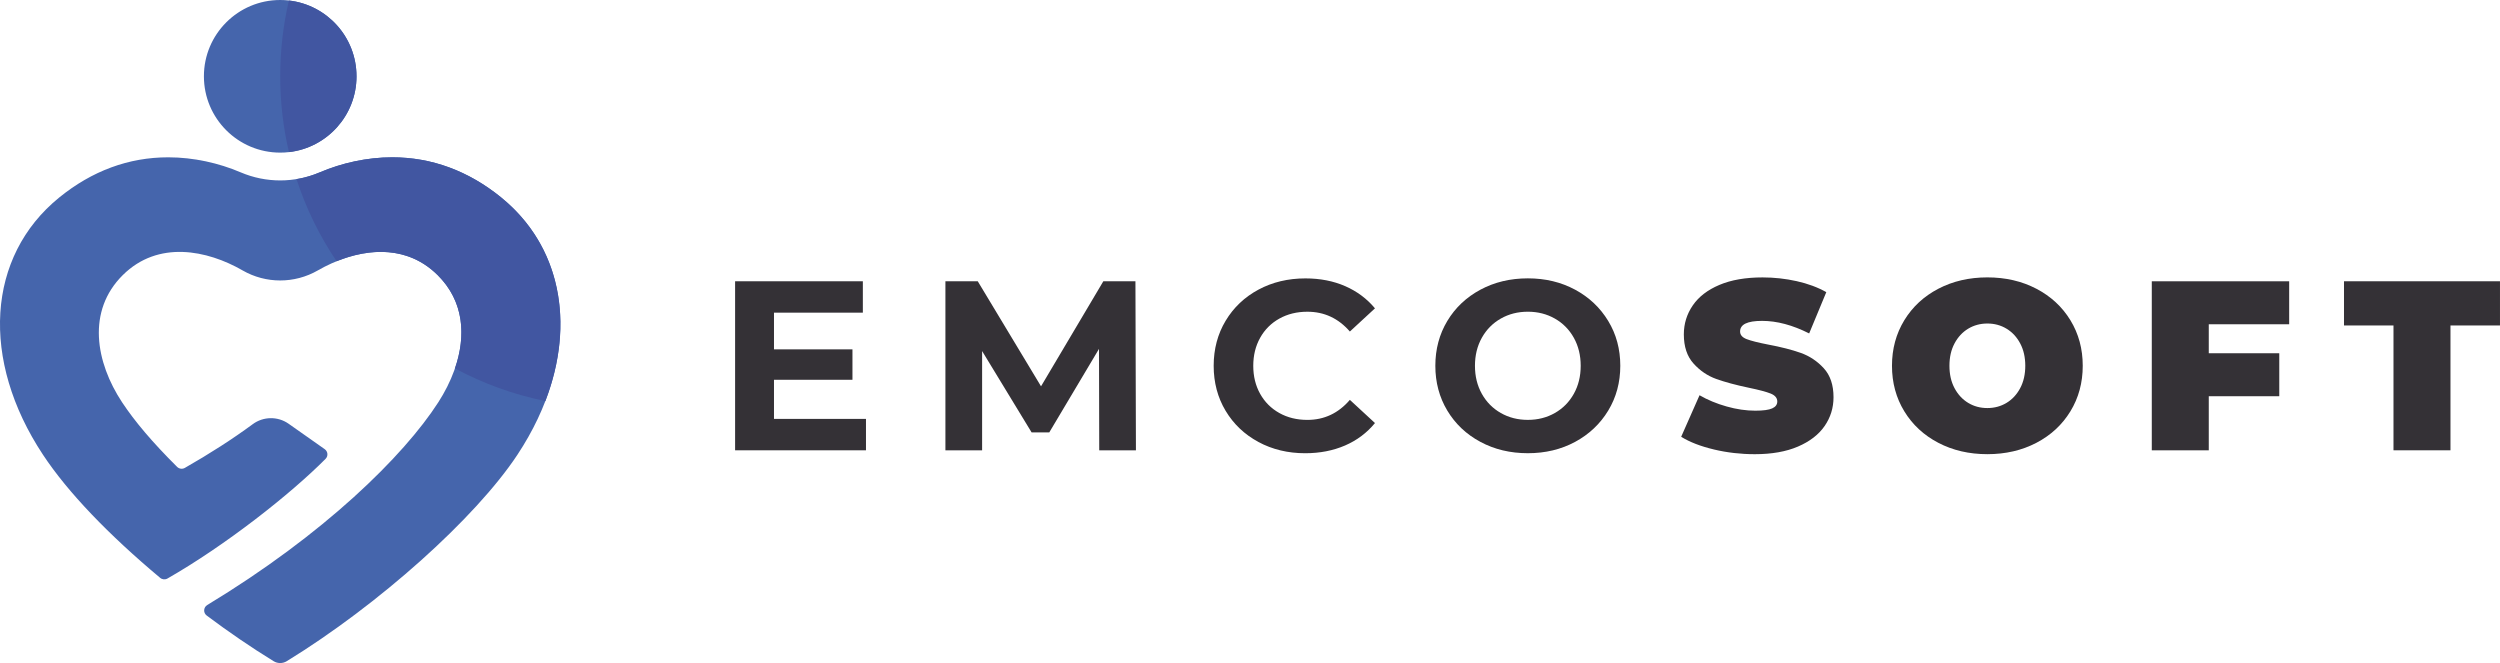 <?xml version="1.0" encoding="UTF-8"?>
<svg id="Capa_1" data-name="Capa 1" xmlns="http://www.w3.org/2000/svg" viewBox="0 0 1166.95 309.49">
  <defs>
    <style>
      .cls-1 {
        fill: #4156a1;
      }

      .cls-2 {
        fill: #343136;
      }

      .cls-3 {
        fill: #4565ac;
      }
    </style>
  </defs>
  <g>
    <path class="cls-2" d="m404.22,195.54v14.65h-61.09v-78.9h59.63v14.65h-41.48v17.13h36.63v14.2h-36.63v18.26h42.94Z"/>
    <path class="cls-2" d="m513.1,210.19l-.11-47.34-23.22,39h-8.23l-23.11-37.98v46.33h-17.13v-78.9h15.1l29.53,49.03,29.08-49.03h14.99l.23,78.9h-17.13Z"/>
    <path class="cls-2" d="m587.43,206.31c-6.5-3.49-11.61-8.34-15.33-14.54-3.72-6.2-5.58-13.21-5.58-21.02s1.86-14.82,5.58-21.02c3.72-6.2,8.83-11.05,15.33-14.54,6.5-3.49,13.81-5.24,21.92-5.24,6.84,0,13.02,1.2,18.54,3.61,5.52,2.41,10.16,5.86,13.92,10.37l-11.72,10.82c-5.34-6.16-11.95-9.24-19.84-9.24-4.89,0-9.24,1.07-13.08,3.21-3.83,2.14-6.82,5.13-8.96,8.96-2.14,3.83-3.21,8.19-3.21,13.08s1.07,9.24,3.21,13.07c2.14,3.83,5.13,6.82,8.96,8.96,3.83,2.14,8.19,3.21,13.08,3.21,7.89,0,14.5-3.12,19.84-9.35l11.72,10.82c-3.76,4.58-8.42,8.08-13.98,10.48-5.56,2.4-11.76,3.61-18.6,3.61-8.04,0-15.31-1.75-21.81-5.24Z"/>
    <path class="cls-2" d="m691.01,206.25c-6.58-3.53-11.72-8.4-15.44-14.6-3.72-6.2-5.58-13.17-5.58-20.91s1.86-14.71,5.58-20.91c3.72-6.2,8.87-11.06,15.44-14.6,6.57-3.53,13.96-5.3,22.15-5.3s15.55,1.77,22.09,5.3c6.54,3.53,11.68,8.4,15.44,14.6,3.76,6.2,5.63,13.17,5.63,20.91s-1.88,14.71-5.63,20.91c-3.76,6.2-8.91,11.07-15.44,14.6-6.54,3.53-13.9,5.3-22.09,5.3s-15.57-1.76-22.15-5.3Zm34.77-13.47c3.76-2.14,6.71-5.13,8.85-8.96,2.14-3.83,3.21-8.19,3.21-13.07s-1.07-9.24-3.21-13.08c-2.14-3.83-5.09-6.82-8.85-8.96-3.76-2.14-7.97-3.21-12.62-3.21s-8.87,1.07-12.62,3.21c-3.76,2.14-6.71,5.13-8.85,8.96-2.14,3.83-3.21,8.19-3.21,13.08s1.07,9.24,3.21,13.07c2.14,3.83,5.09,6.82,8.85,8.96,3.76,2.14,7.96,3.21,12.62,3.21s8.87-1.07,12.62-3.21Z"/>
    <path class="cls-2" d="m800.01,209.8c-6.2-1.47-11.29-3.44-15.27-5.92l8.57-19.39c3.76,2.18,7.96,3.93,12.62,5.24,4.66,1.32,9.13,1.97,13.41,1.97,3.68,0,6.31-.36,7.89-1.07,1.58-.71,2.37-1.78,2.37-3.21,0-1.65-1.03-2.89-3.1-3.72-2.07-.83-5.47-1.73-10.2-2.71-6.09-1.28-11.16-2.65-15.22-4.11s-7.59-3.87-10.59-7.21c-3.01-3.34-4.51-7.87-4.51-13.58,0-4.96,1.39-9.47,4.17-13.53,2.78-4.06,6.93-7.25,12.45-9.58,5.52-2.33,12.23-3.49,20.12-3.49,5.41,0,10.73.58,15.95,1.75,5.22,1.17,9.82,2.87,13.81,5.13l-8,19.27c-7.74-3.91-15.07-5.86-21.98-5.86s-10.26,1.65-10.26,4.96c0,1.58,1.01,2.76,3.04,3.55,2.03.79,5.37,1.63,10.03,2.54,6.01,1.13,11.08,2.42,15.22,3.89,4.13,1.47,7.72,3.85,10.76,7.16,3.04,3.31,4.56,7.82,4.56,13.53,0,4.96-1.39,9.45-4.17,13.47-2.78,4.02-6.93,7.21-12.45,9.58-5.52,2.37-12.23,3.55-20.12,3.55-6.54,0-12.91-.73-19.1-2.2Z"/>
    <path class="cls-2" d="m904.78,206.7c-6.76-3.53-12.06-8.43-15.89-14.71-3.83-6.27-5.75-13.36-5.75-21.25s1.92-14.97,5.75-21.25c3.83-6.27,9.13-11.18,15.89-14.71,6.76-3.53,14.39-5.3,22.88-5.3s16.12,1.77,22.88,5.3c6.76,3.53,12.06,8.44,15.89,14.71,3.83,6.28,5.75,13.36,5.75,21.25s-1.92,14.97-5.75,21.25c-3.83,6.27-9.13,11.18-15.89,14.71s-14.39,5.3-22.88,5.3-16.12-1.77-22.88-5.3Zm31.84-18.65c2.67-1.61,4.79-3.91,6.37-6.88,1.58-2.97,2.37-6.44,2.37-10.43s-.79-7.46-2.37-10.43c-1.58-2.97-3.7-5.26-6.37-6.88-2.67-1.62-5.66-2.42-8.96-2.42s-6.29.81-8.96,2.42c-2.67,1.62-4.79,3.91-6.37,6.88-1.58,2.97-2.37,6.44-2.37,10.43s.79,7.46,2.37,10.43c1.58,2.97,3.7,5.26,6.37,6.88,2.67,1.62,5.65,2.42,8.96,2.42s6.29-.81,8.96-2.42Z"/>
    <path class="cls-2" d="m1031.01,151.36v13.53h32.91v20.06h-32.91v25.25h-26.6v-78.9h64.13v20.06h-37.53Z"/>
    <path class="cls-2" d="m1117.24,151.92h-23.11v-20.63h72.81v20.63h-23.11v58.27h-26.6v-58.27Z"/>
  </g>
  <g>
    <path id="Background" class="cls-3" d="m233.98,92.2c-15.33-12.45-32.46-18.77-50.91-18.77-11.86,0-23.66,2.69-33.77,7-11.85,5.05-25.15,5.06-37,0-10.11-4.31-21.91-7-33.77-7-18.45,0-35.57,6.32-50.9,18.77-33.84,27.49-36.88,75.73-7.58,120.04,11.66,17.65,30.79,37.48,54.7,57.48.96.81,2.33.94,3.42.32,27.22-15.57,57.52-39.46,73.81-55.87,1.29-1.3,1.09-3.45-.41-4.51l-16.84-11.86c-5.05-3.56-11.81-3.47-16.78.21-9.28,6.86-20.22,13.87-31.68,20.4-1.16.66-2.64.46-3.59-.48-11.68-11.61-19.83-21.3-25.67-30.12-12.38-18.72-16.6-42.66.33-59.43,16.47-16.33,39.34-11.69,55.89-2.16,10.88,6.26,24.24,6.26,35.13,0,16.55-9.52,39.42-14.16,55.88,2.16,16.93,16.78,12.48,40.57.33,59.43-16.15,25.08-53.36,61.65-107.82,94.59-1.8,1.09-1.96,3.65-.27,4.91,10.29,7.71,20.85,14.94,31.25,21.32,1.87,1.15,4.24,1.15,6.11,0,42.82-26.27,88.13-66.79,107.69-96.38,29.3-44.31,26.25-92.55-7.57-120.04Z"/>
    <path id="Dot" class="cls-3" d="m166.42,35.62c0,18.3-13.8,33.37-31.55,35.38-1.33.17-2.69.24-4.07.24-19.67,0-35.62-15.95-35.62-35.62S111.13,0,130.8,0c1.38,0,2.72.07,4.05.24,17.77,2.01,31.56,17.08,31.56,35.38Z"/>
    <path class="cls-1" d="m134.87,71c-2.67-11.36-4.07-23.2-4.07-35.38s1.4-24.01,4.05-35.38c17.77,2.01,31.56,17.08,31.56,35.38s-13.8,33.37-31.55,35.38Z"/>
    <path class="cls-1" d="m254.57,187.21c-14.96-3.04-29.14-8.22-42.2-15.24,5.22-15.16,4.31-31.28-8.12-43.6-13.73-13.6-31.89-12.64-47.14-6.43-7.91-11.73-14.26-24.6-18.71-38.33,3.71-.6,7.38-1.66,10.9-3.17,10.12-4.31,21.91-7.01,33.77-7.01,18.45,0,35.58,6.32,50.91,18.77,27.52,22.37,34.66,58.47,20.59,95.01Z"/>
  </g>
</svg>
